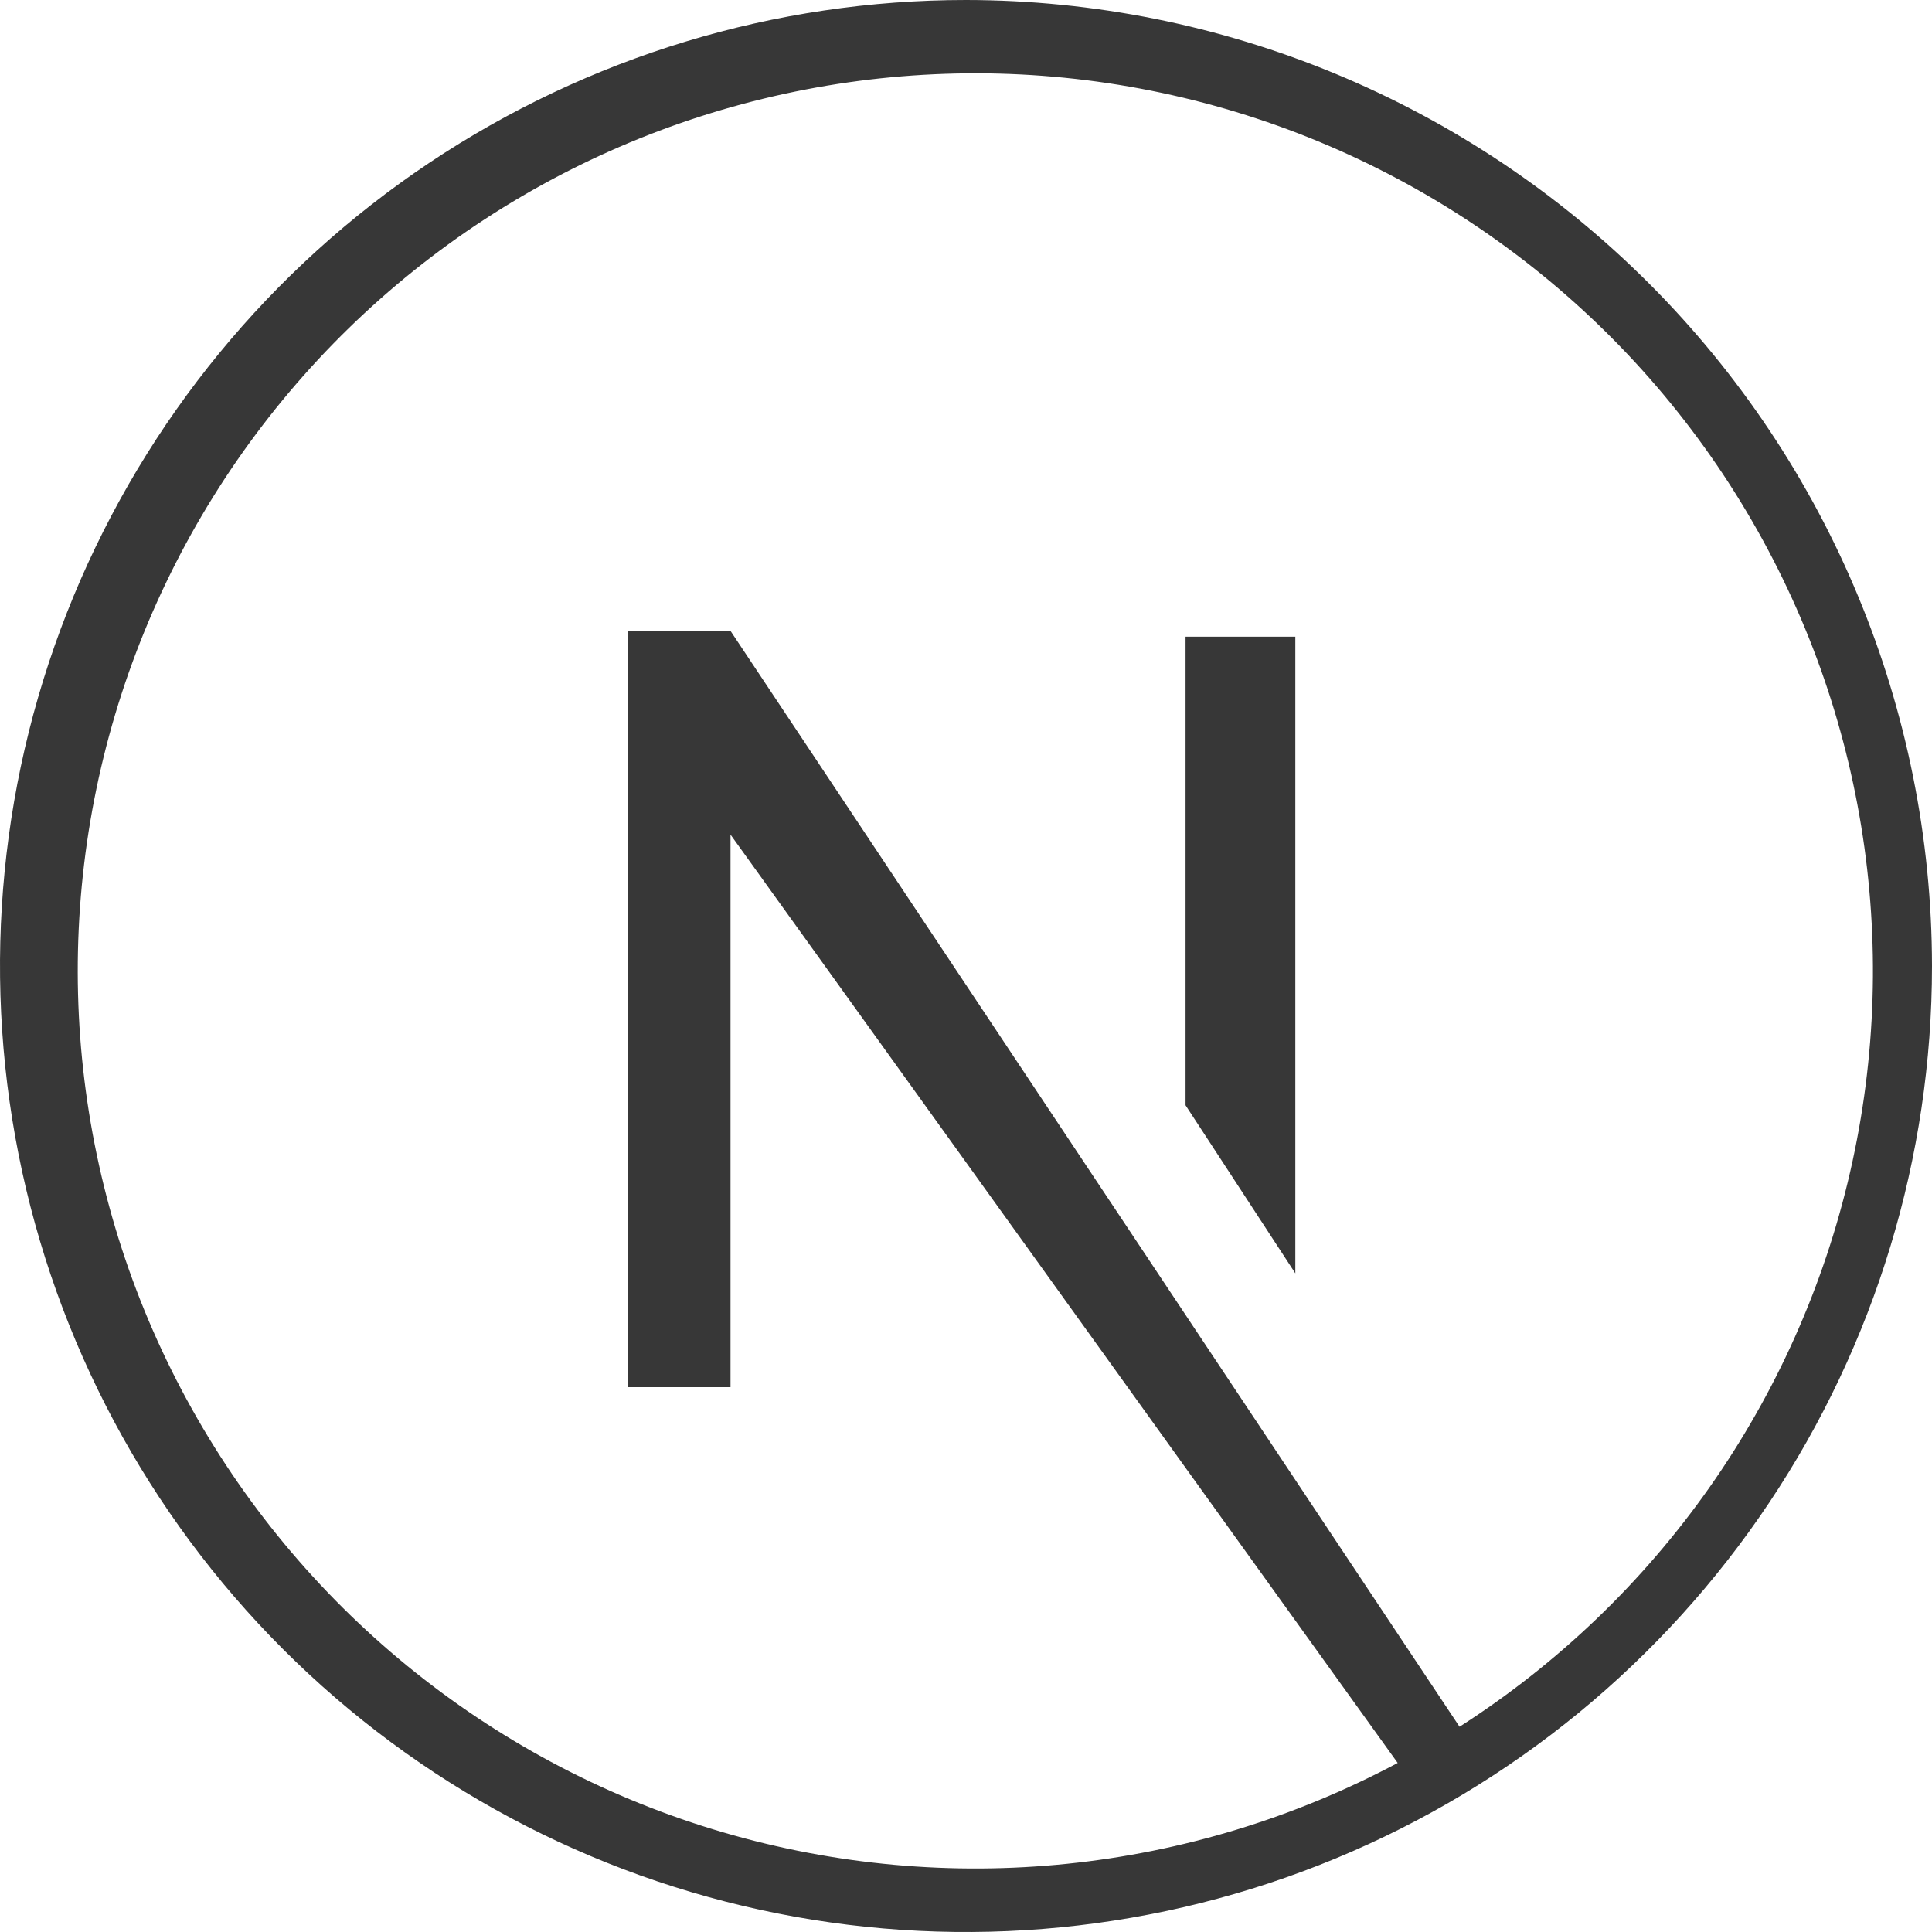 <svg width="70" height="70" viewBox="0 0 70 70" fill="none" xmlns="http://www.w3.org/2000/svg">
<path d="M35 0C28.078 0 21.311 2.053 15.555 5.899C9.799 9.744 5.313 15.211 2.664 21.606C0.015 28.002 -0.678 35.039 0.673 41.828C2.023 48.617 5.356 54.854 10.251 59.749C15.146 64.644 21.383 67.977 28.172 69.328C34.961 70.678 41.998 69.985 48.394 67.336C54.789 64.687 60.256 60.201 64.101 54.445C67.947 48.689 70 41.922 70 35C69.992 25.72 66.301 16.823 59.739 10.261C53.177 3.699 44.28 0.009 35 0ZM52.882 62.563L26.468 22.859H22.75V50.26H26.468V30.24L50.641 63.875C43.129 67.88 34.346 68.781 26.178 66.383C18.01 63.985 11.107 58.48 6.953 51.049C2.798 43.619 1.723 34.856 3.957 26.641C6.192 18.427 11.558 11.416 18.904 7.114C26.25 2.812 34.99 1.562 43.248 3.632C51.505 5.702 58.621 10.927 63.069 18.186C67.517 25.445 68.941 34.158 67.036 42.455C65.132 50.752 60.051 57.971 52.882 62.563Z" fill="#373737"/>
<path d="M42.955 40.046L46.932 46.136V23.068H42.955V40.046Z" fill="#373737"/>
</svg>
